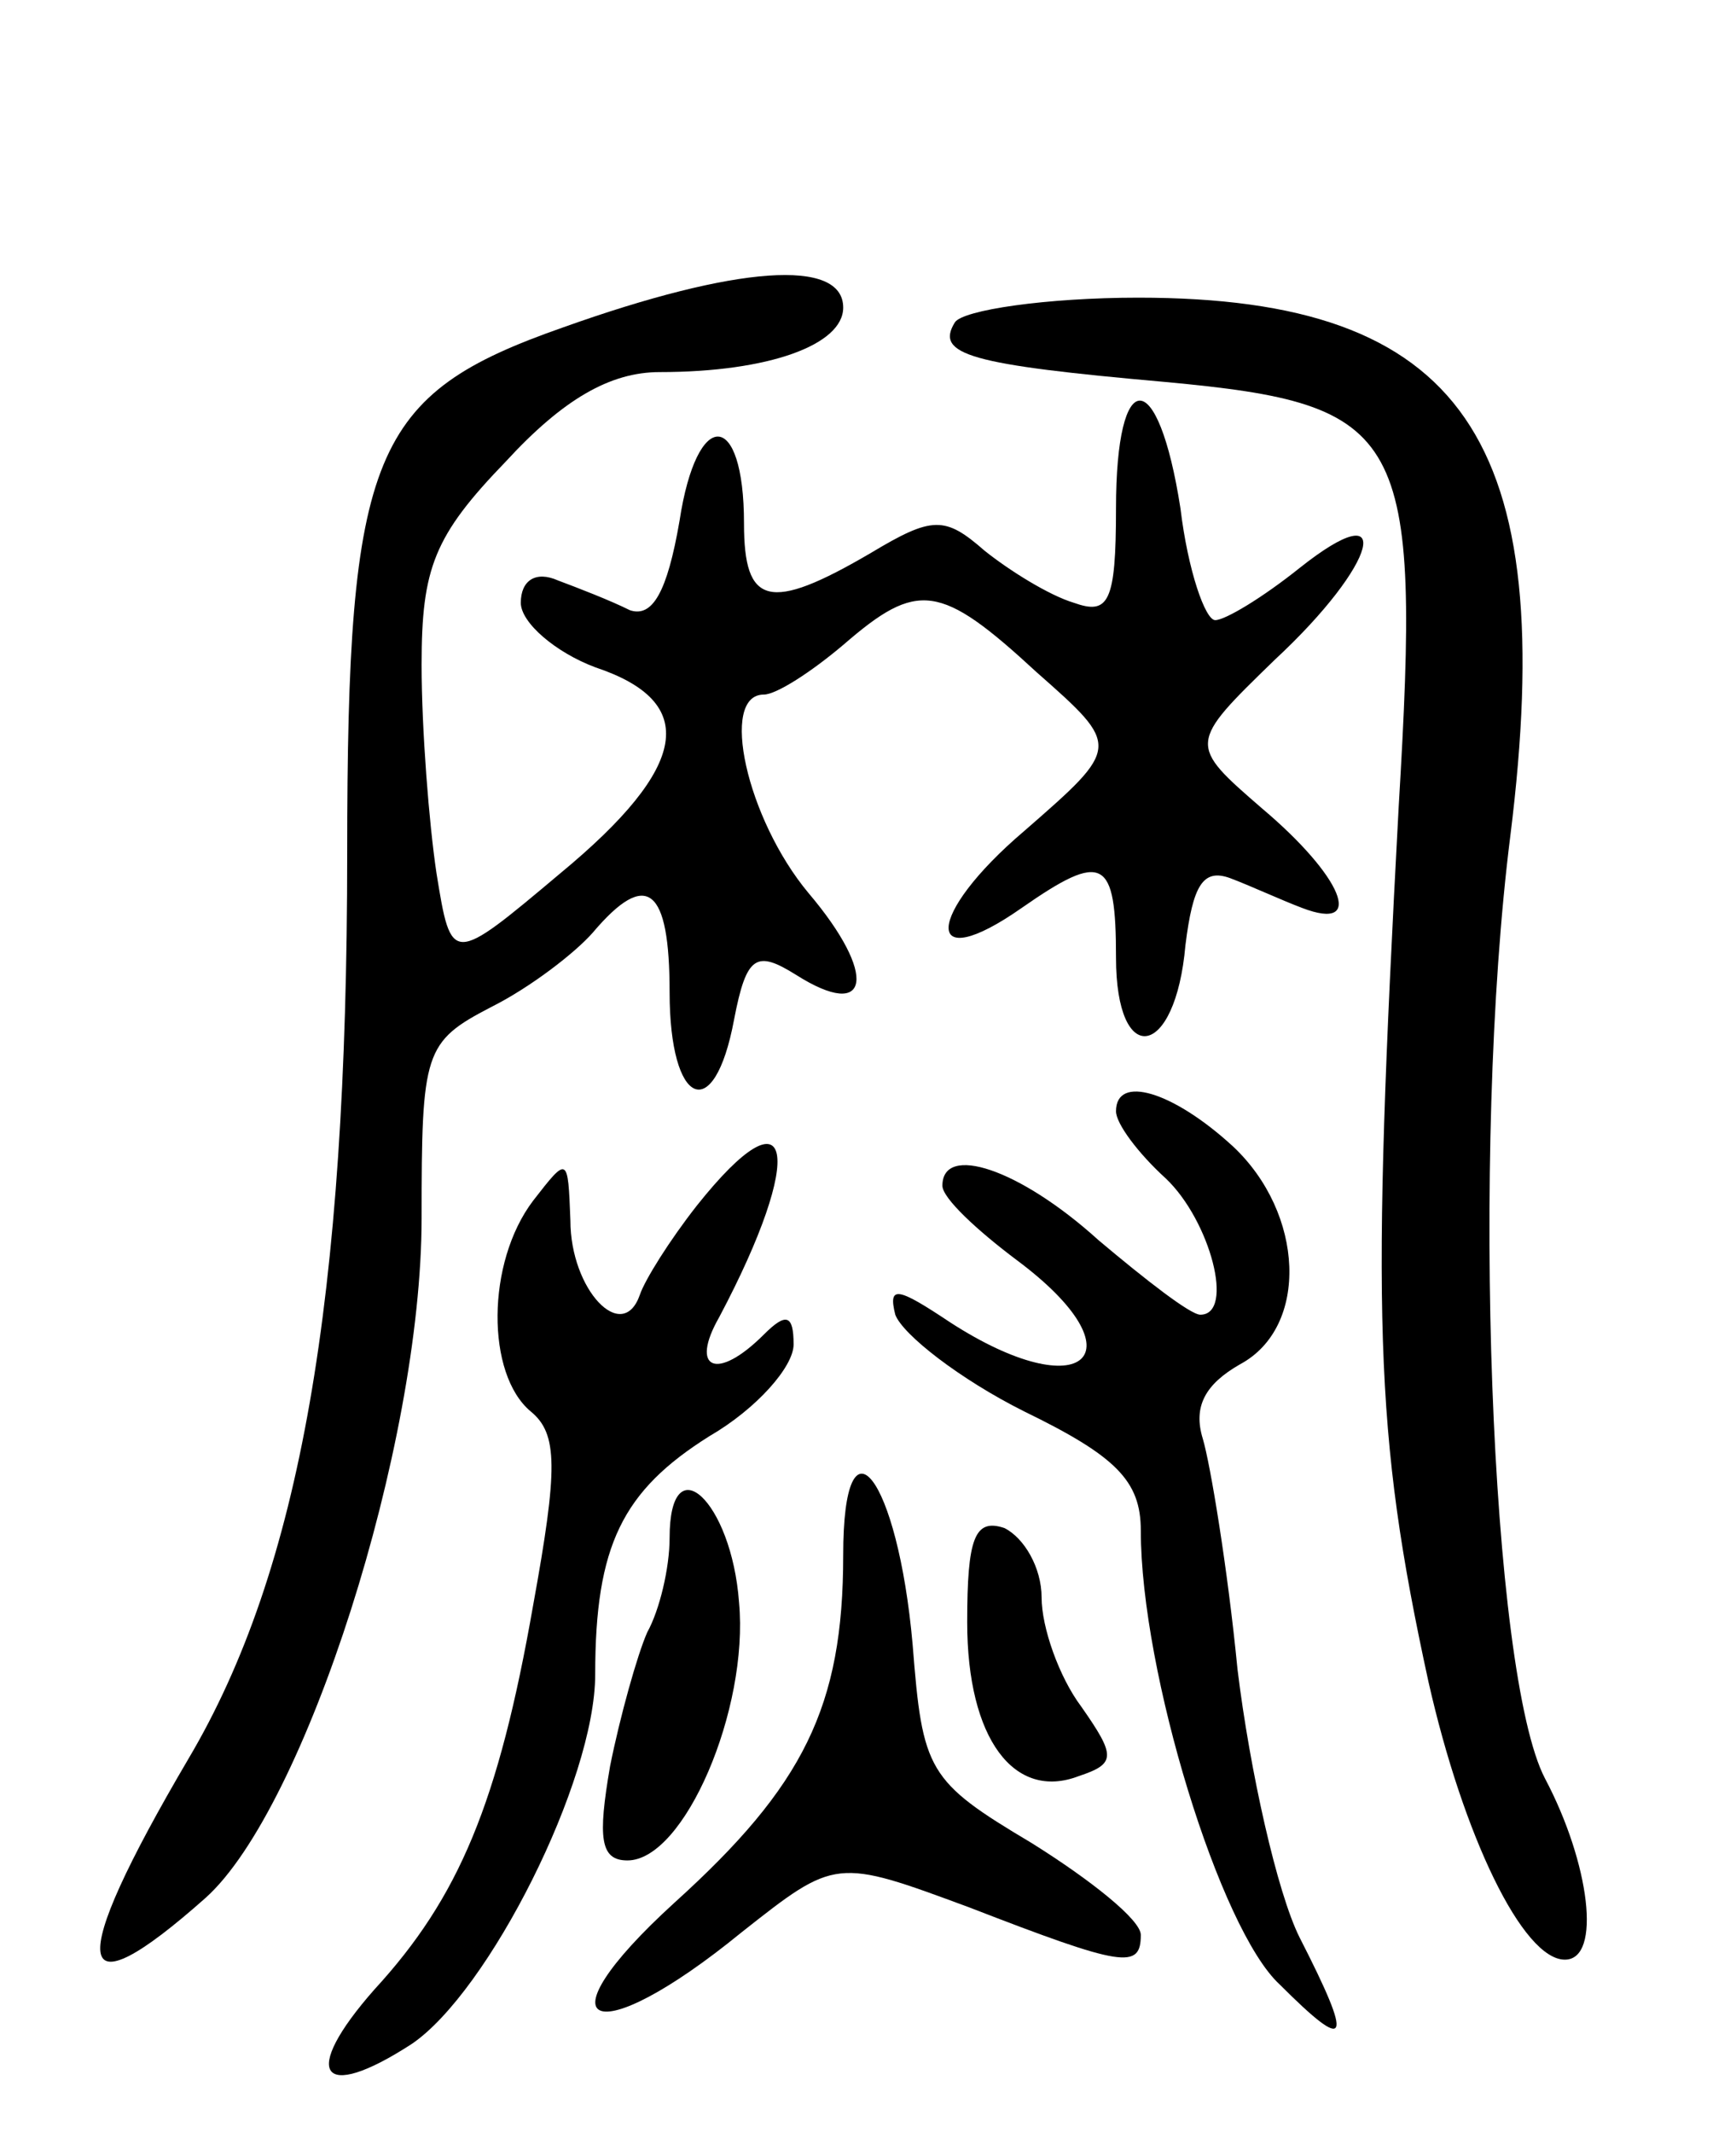 <svg version="1.0" xmlns="http://www.w3.org/2000/svg"
 width="70pt" height="86pt" viewBox="0 0 70 86"
 preserveAspectRatio="xMidYMid meet">
<g transform="translate(0,86) scale(0.1,-0.1)"
fill="#000000" stroke="none">
<path d="M227 728 c-77 -27 -87 -50 -87 -212 0 -180 -19 -289 -64 -365 -50
-85 -47 -104 7 -56 40 36 87 182 87 274 0 67 1 71 28 85 16 8 34 22 41 30 22
26 31 18 31 -24 0 -46 18 -54 26 -11 5 26 9 28 25 18 30 -19 33 0 5 33 -25 30
-36 80 -18 80 5 0 19 9 32 20 30 26 39 25 78 -11 34 -30 34 -30 -5 -64 -40
-34 -41 -59 -1 -31 33 23 38 20 38 -20 0 -45 24 -41 28 5 3 24 7 31 18 27 8
-3 21 -9 29 -12 26 -10 16 13 -16 40 -30 26 -30 26 5 60 42 39 49 68 10 37
-15 -12 -30 -21 -34 -21 -4 0 -11 20 -14 45 -9 58 -26 58 -26 0 0 -38 -3 -43
-17 -38 -10 3 -26 13 -36 21 -16 14 -21 14 -46 -1 -41 -24 -51 -21 -51 12 0
46 -19 47 -26 1 -5 -29 -11 -39 -20 -36 -8 4 -21 9 -29 12 -9 4 -15 0 -15 -9
0 -8 14 -20 30 -26 42 -14 38 -40 -14 -83 -44 -37 -44 -37 -50 0 -3 20 -6 58
-6 84 0 39 5 52 34 82 23 25 42 36 62 36 44 0 74 11 74 26 0 20 -43 17 -113
-8z"/>
<path d="M385 730 c-8 -13 6 -17 85 -24 97 -9 103 -20 94 -171 -11 -205 -10
-252 12 -353 14 -62 38 -112 55 -112 15 0 10 39 -8 73 -22 42 -30 253 -14 380
20 160 -19 217 -150 217 -37 0 -71 -5 -74 -10z"/>
<path d="M450 412 c0 -5 9 -17 20 -27 18 -17 28 -55 14 -55 -4 0 -22 14 -41
30 -32 29 -63 39 -63 22 0 -5 14 -18 30 -30 51 -38 27 -60 -27 -25 -21 14 -25
15 -22 3 3 -8 26 -26 52 -39 37 -18 47 -28 47 -48 0 -57 32 -161 56 -183 28
-28 30 -24 8 19 -9 18 -20 67 -25 108 -4 41 -11 83 -14 93 -4 13 1 22 15 30
28 15 26 61 -3 88 -24 22 -47 29 -47 14z"/>
<path d="M281 374 c-11 -14 -21 -30 -23 -36 -7 -20 -28 2 -28 30 -1 26 -1 26
-15 8 -19 -25 -19 -70 -1 -85 11 -9 11 -23 1 -78 -14 -80 -30 -118 -64 -155
-30 -34 -22 -46 15 -22 31 21 74 106 74 149 0 52 11 74 46 96 19 11 34 28 34
37 0 12 -3 13 -12 4 -19 -19 -30 -14 -18 7 35 66 30 94 -9 45z"/>
<path d="M340 233 c0 -61 -16 -93 -68 -140 -56 -51 -33 -61 27 -12 38 30 38
30 92 10 62 -24 69 -25 69 -11 0 6 -20 22 -44 37 -42 25 -44 29 -48 80 -6 68
-28 96 -28 36z"/>
<path d="M270 240 c0 -12 -4 -29 -9 -38 -4 -9 -11 -34 -15 -54 -5 -29 -4 -38
7 -38 23 0 49 61 45 104 -3 41 -28 64 -28 26z"/>
<path d="M390 206 c0 -47 19 -72 45 -62 15 5 15 8 1 28 -9 12 -16 32 -16 44 0
12 -7 24 -15 28 -12 4 -15 -4 -15 -38z"/>
</g>
</svg>
